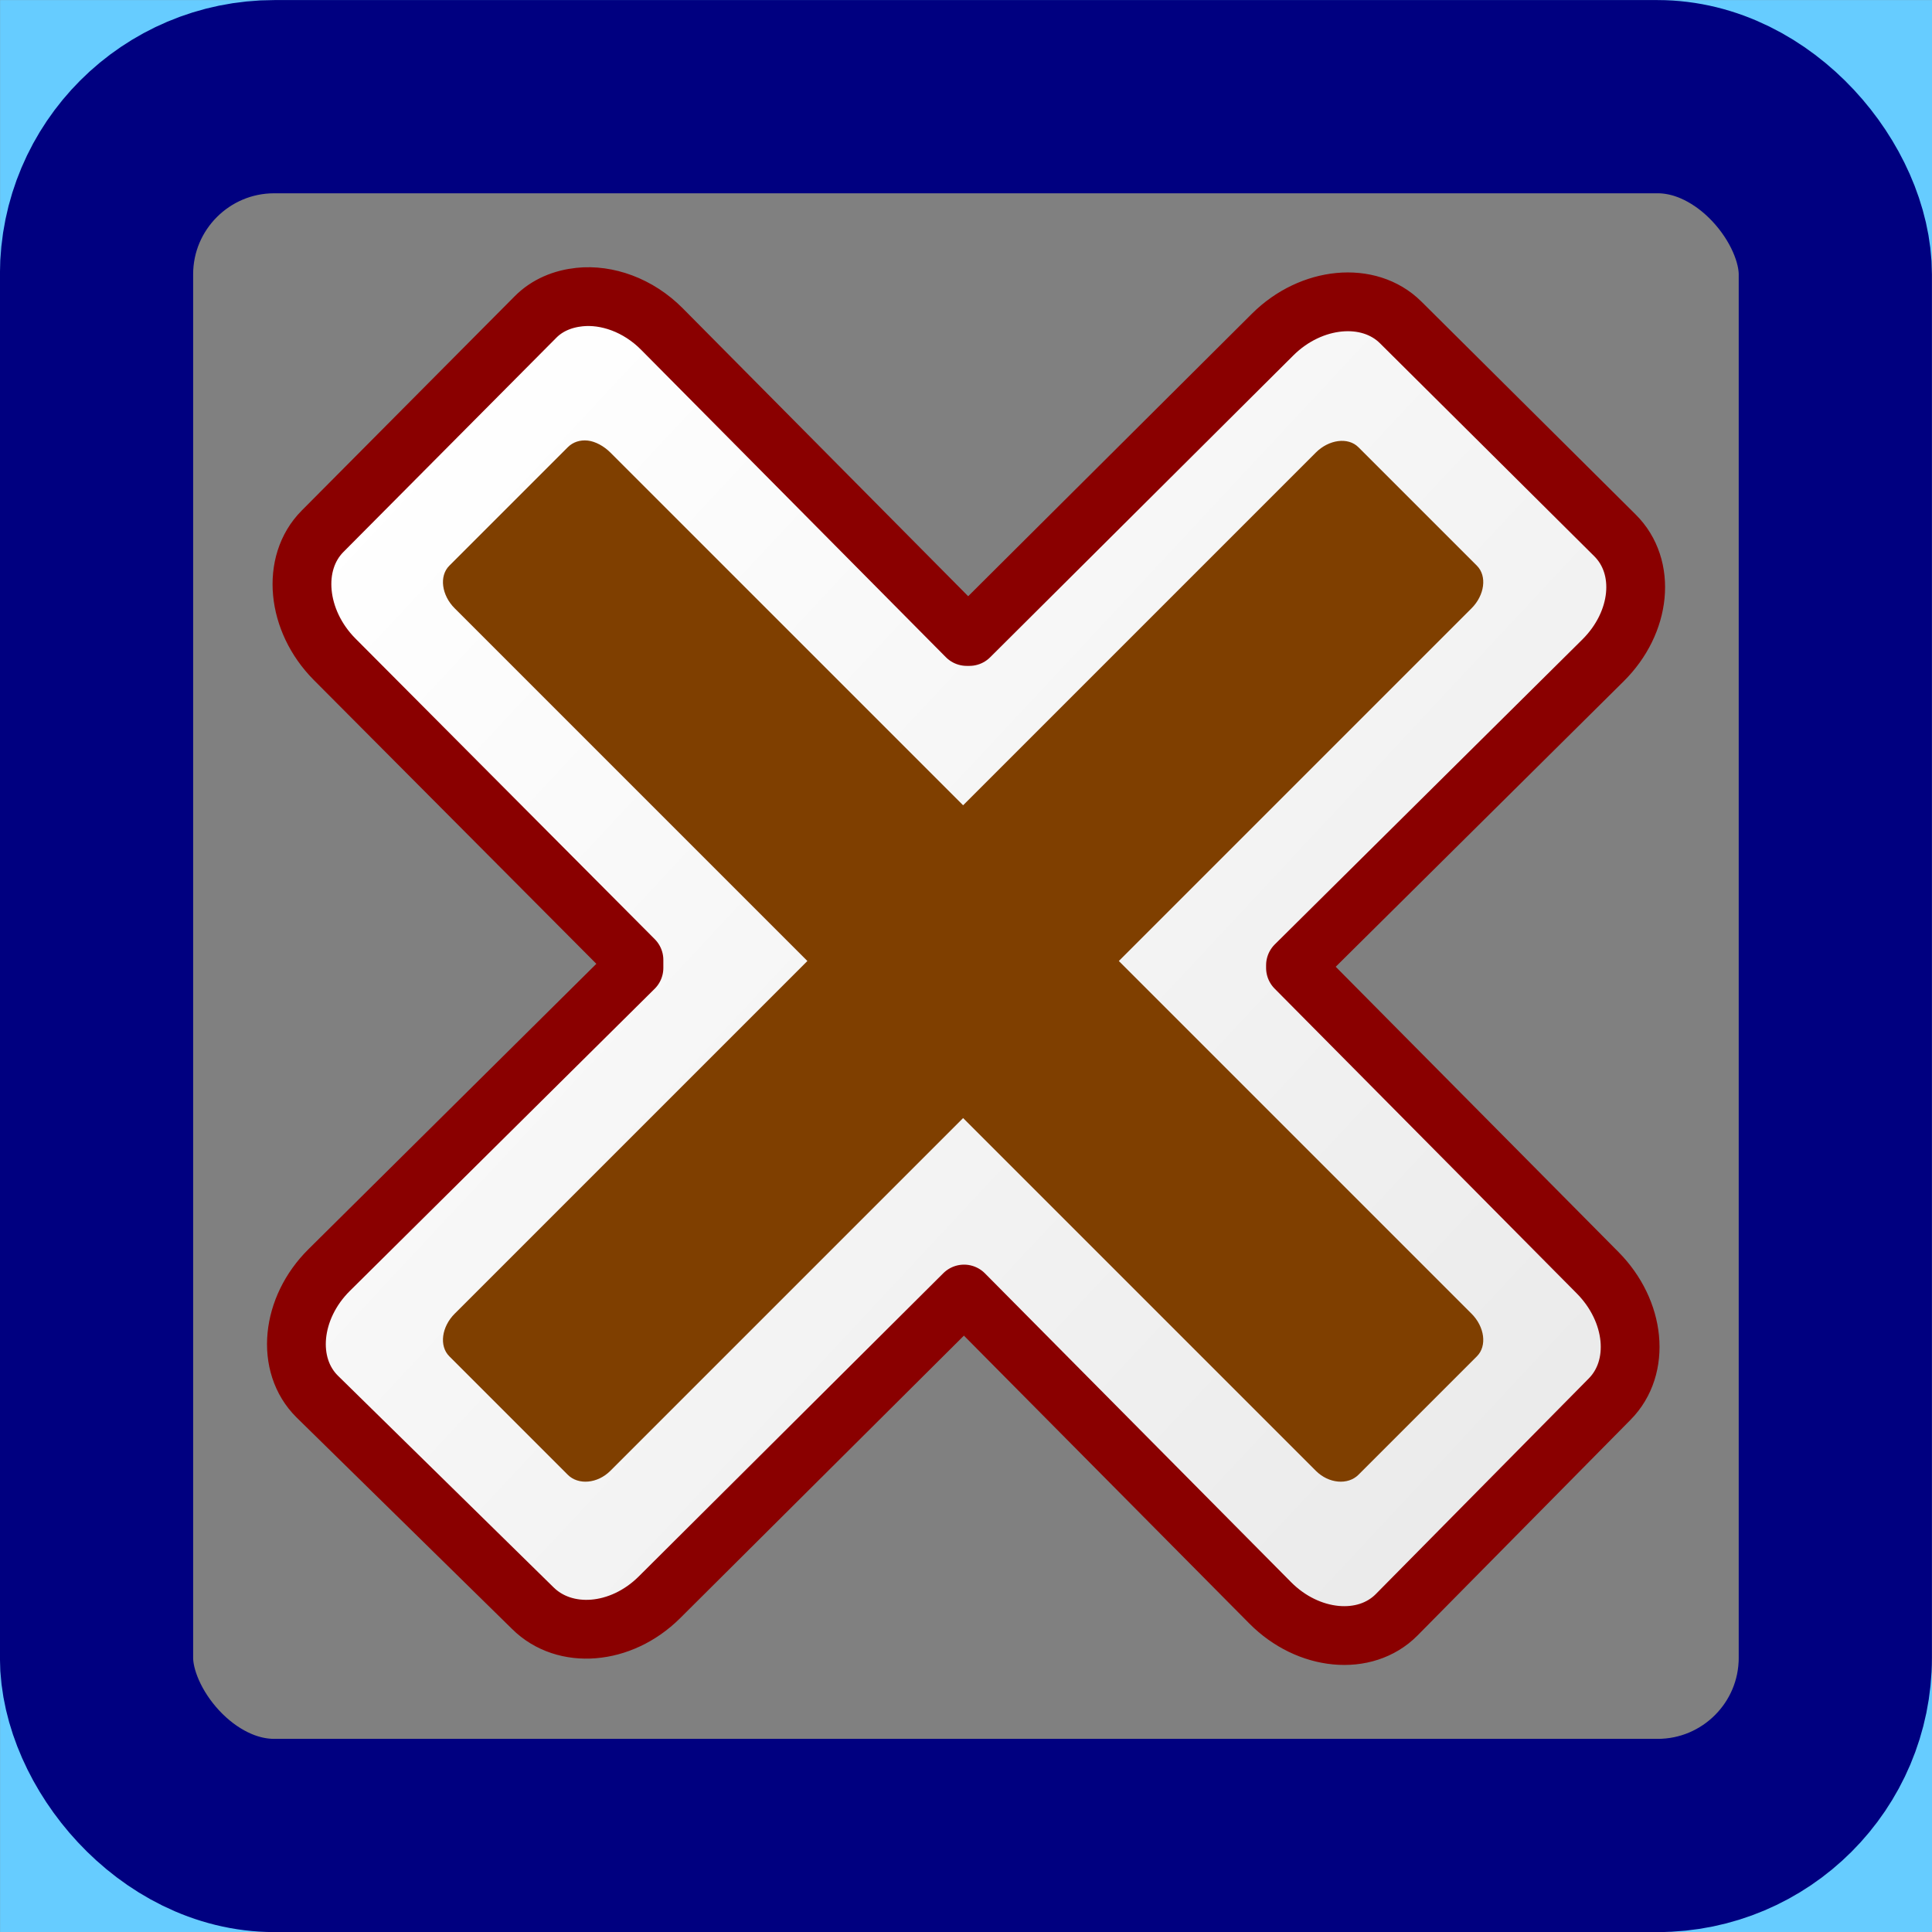 <?xml version="1.0" encoding="UTF-8" standalone="no"?>
<!-- Created with Inkscape (http://www.inkscape.org/) -->

<svg
   width="0.521in"
   height="0.521in"
   viewBox="0 0 13.229 13.229"
   version="1.1"
   id="svg5"
   inkscape:version="1.1.1 (3bf5ae0d25, 2021-09-20)"
   sodipodi:docname="btn_annuler.svg"
   inkscape:export-filename="D:\Data\Documents\Mega\GH\images\bouttons\btn_annuler.png"
   inkscape:export-xdpi="96"
   inkscape:export-ydpi="96"
   xmlns:inkscape="http://www.inkscape.org/namespaces/inkscape"
   xmlns:sodipodi="http://sodipodi.sourceforge.net/DTD/sodipodi-0.dtd"
   xmlns:xlink="http://www.w3.org/1999/xlink"
   xmlns="http://www.w3.org/2000/svg"
   xmlns:svg="http://www.w3.org/2000/svg">
  <rect x="0" y="0" width="13.229" height="13.229" fill="#808080" stroke="none"/>
  <sodipodi:namedview
     id="namedview7"
     pagecolor="#969696"
     bordercolor="#666666"
     borderopacity="1.0"
     inkscape:pageshadow="2"
     inkscape:pageopacity="0"
     inkscape:pagecheckerboard="true"
     inkscape:document-units="mm"
     showgrid="false"
     units="in"
     inkscape:zoom="5.1241863"
     inkscape:cx="40.982117"
     inkscape:cy="27.223835"
     inkscape:window-width="1920"
     inkscape:window-height="991"
     inkscape:window-x="2391"
     inkscape:window-y="-9"
     inkscape:window-maximized="1"
     inkscape:current-layer="layer1"
     fit-margin-top="0"
     fit-margin-left="0"
     fit-margin-right="0"
     fit-margin-bottom="0" />
  <defs
     id="defs2">
    <linearGradient
       y2="27.287"
       x2="28.492"
       y1="3.634"
       x1="3.14"
       id="linearGradient13664"
       xlink:href="#linearGradient13658"
       gradientTransform="scale(1,1)"
       gradientUnits="userSpaceOnUse" />
    <linearGradient
       id="linearGradient13658">
      <stop
         stop-color="white"
         id="stop13660"
         offset="0" />
      <stop
         stop-color="#ebebeb"
         id="stop13662"
         offset="1" />
    </linearGradient>
  </defs>
  <g
     inkscape:label="Calque 1"
     inkscape:groupmode="layer"
     id="layer1"
     transform="translate(-58.828,-4.869)">
    <g
       id="g3054"
       transform="translate(-2.111,-5.209)">
      <rect
         style="fill:none;stroke:#66ccff;stroke-width:1.069;stroke-linecap:square;stroke-miterlimit:4;stroke-dasharray:none;paint-order:fill markers stroke"
         id="rect2871"
         width="12.16"
         height="12.16"
         x="61.474"
         y="10.613"
         ry="0" />
      <rect
         style="fill:none;fill-opacity:1;stroke:#000080;stroke-width:1.323;stroke-linecap:round;stroke-linejoin:round;stroke-miterlimit:4;stroke-dasharray:none;stroke-opacity:1;paint-order:fill markers stroke"
         id="rect846-3-9-6-8"
         width="11.906"
         height="11.906"
         x="61.6"
         y="10.74"
         ry="1.217"
         inkscape:transform-center-x="34.312459"
         inkscape:transform-center-y="10.062583" />
    </g>
    <g
       id="g13"
       transform="matrix(0.294,0,0,0.294,60.739,6.78)"
       style="stroke-width:1.369;stroke-miterlimit:4;stroke-dasharray:none"
       inkscape:export-filename="C:\Users\dapam\btn_annuler.png"
       inkscape:export-xdpi="96"
       inkscape:export-ydpi="96">
      <title
         id="title9">Layer 1</title>
      <path
         fill="url(#linearGradient13664)"
         stroke="#8a0000"
         stroke-width="0.6"
         stroke-linejoin="round"
         stroke-miterlimit="4"
         d="m 6.994,0.419 c -0.384,0.041 -0.747,0.186 -1.023,0.465 l -4.96,4.991 c -0.737,0.743 -0.606,2.083 0.279,2.976 l 6.975,7.006 v 0.186 l -7.099,7.037 c -0.893,0.885 -1.022,2.208 -0.279,2.945 l 5.022,4.929 c 0.743,0.737 2.052,0.637 2.945,-0.248 l 7.099,-7.068 7.13,7.192 c 0.885,0.893 2.208,1.022 2.945,0.279 l 4.96,-5.022 c 0.737,-0.743 0.606,-2.052 -0.279,-2.945 l -7.037,-7.099 v -0.062 l 7.161,-7.099 c 0.893,-0.885 1.022,-2.177 0.279,-2.914 l -4.991,-4.96 c -0.743,-0.737 -2.083,-0.606 -2.976,0.279 l -7.068,7.037 h -0.062 l -7.099,-7.161 c -0.553,-0.558 -1.282,-0.812 -1.922,-0.744 z"
         id="rect11855"
         style="fill:url(#linearGradient13664);stroke-width:1.369;stroke-miterlimit:4;stroke-dasharray:none" />
      <path
         fill="#7f3f00"
         stroke-width="0.6"
         stroke-linejoin="round"
         stroke-miterlimit="4"
         d="m 7.189,3.761 c -0.178,-0.019 -0.343,0.033 -0.465,0.155 l -2.759,2.759 c -0.243,0.243 -0.178,0.69 0.124,0.992 l 8.215,8.215 -8.215,8.215 c -0.302,0.302 -0.367,0.749 -0.124,0.992 l 2.759,2.759 c 0.243,0.243 0.69,0.209 0.992,-0.093 l 8.215,-8.215 8.215,8.215 c 0.302,0.302 0.749,0.336 0.992,0.093 l 2.759,-2.759 c 0.243,-0.243 0.178,-0.69 -0.124,-0.992 l -8.215,-8.215 8.215,-8.215 c 0.302,-0.302 0.367,-0.749 0.124,-0.992 l -2.759,-2.759 c -0.243,-0.243 -0.69,-0.178 -0.992,0.124 l -8.215,8.215 -8.215,-8.215 C 7.565,3.889 7.367,3.781 7.189,3.761 Z"
         id="rect11874"
         style="stroke-width:1.369;stroke-miterlimit:4;stroke-dasharray:none" />
    </g>
  </g>
</svg>
